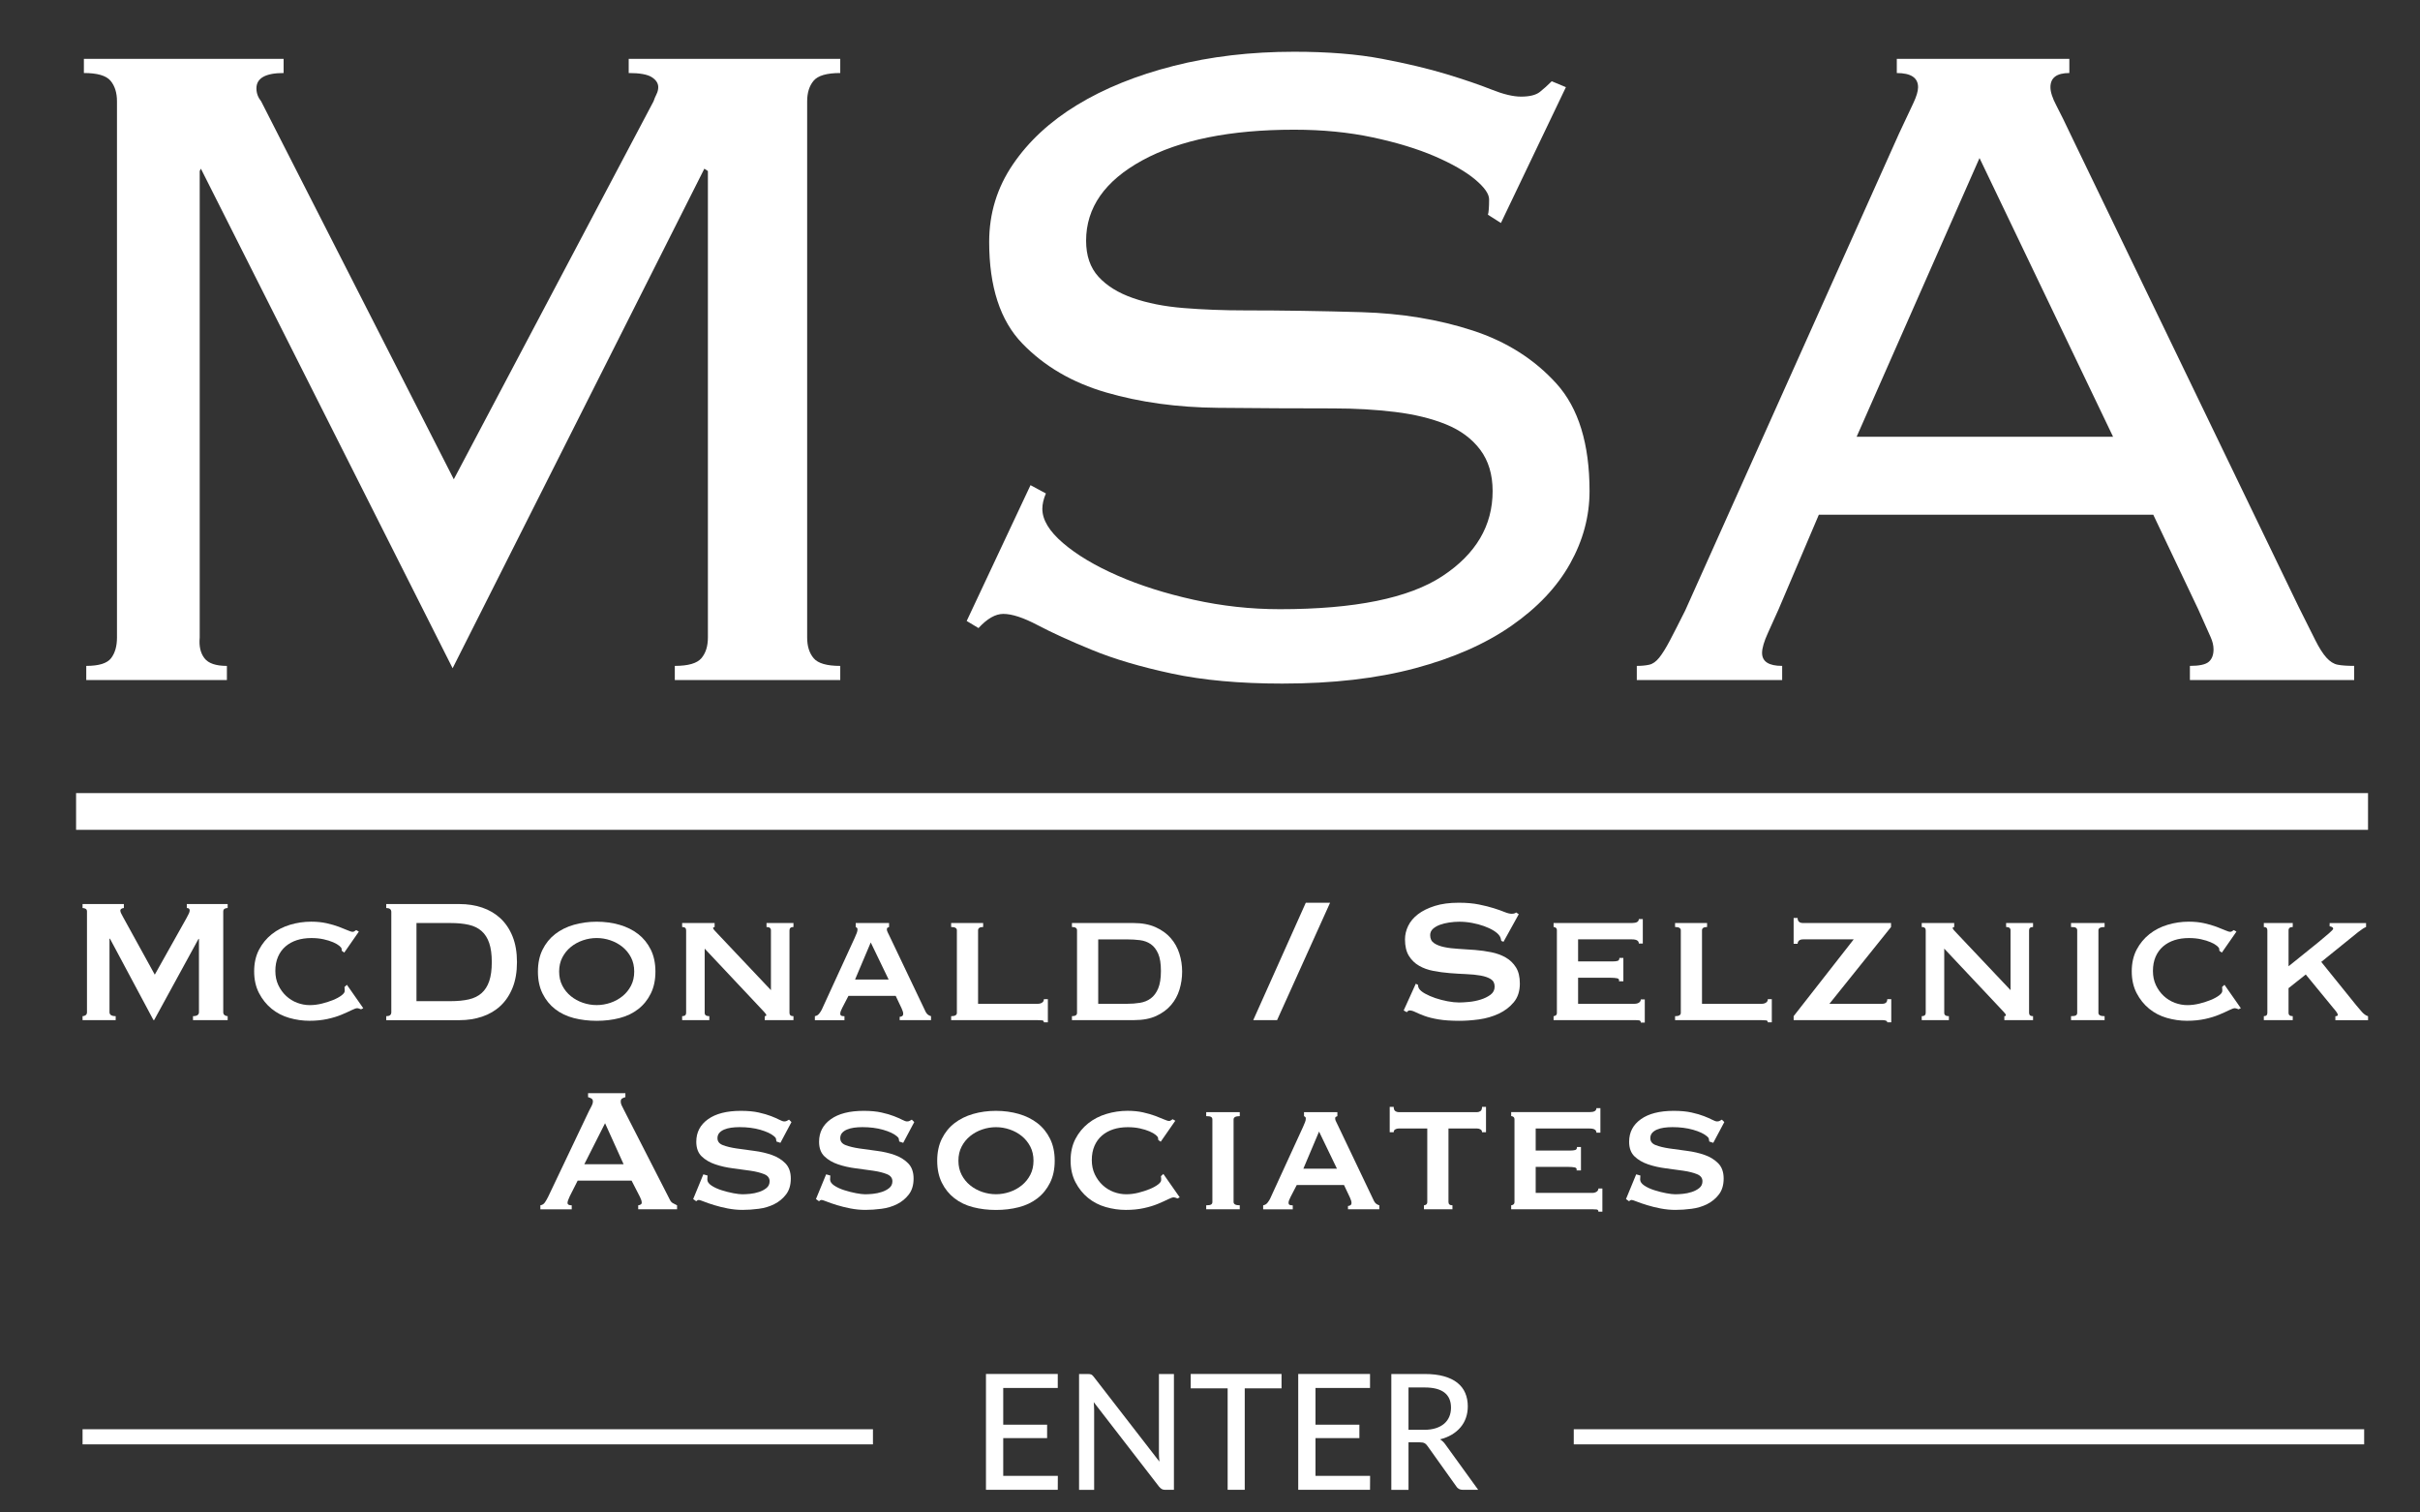 <?xml version="1.0" encoding="utf-8"?>
<!-- Generator: Adobe Illustrator 16.0.0, SVG Export Plug-In . SVG Version: 6.00 Build 0)  -->
<!DOCTYPE svg PUBLIC "-//W3C//DTD SVG 1.1//EN" "http://www.w3.org/Graphics/SVG/1.1/DTD/svg11.dtd">
<svg version="1.1" xmlns="http://www.w3.org/2000/svg" xmlns:xlink="http://www.w3.org/1999/xlink" x="0px" y="0px" width="240px"
	 height="150px" viewBox="0 0.25 240 150" enable-background="new 0 0.25 240 150" xml:space="preserve">
<rect x="0" y="0.25" width="240" height="150" fill="#333333" stroke="none"/>
<g id="Layer_2" display="none">
	<rect x="-6.5" display="inline" stroke="#000000" stroke-miterlimit="10" width="266" height="218.5"/>
</g>
<g id="Layer_1">
	<g id="Layer_1_1_">
		<g>
			<g enable-background="new    ">
				<path fill="#FFFFFF" d="M8.188,101.027c0.117,0,0.219-0.032,0.307-0.098c0.088-0.066,0.131-0.164,0.131-0.297v-9.98
					c0-0.131-0.043-0.223-0.131-0.272c-0.087-0.051-0.19-0.077-0.307-0.077v-0.394h4.096v0.394c-0.073,0-0.15,0.022-0.23,0.066
					c-0.081,0.043-0.121,0.109-0.121,0.195c0,0.074,0.029,0.168,0.088,0.285c0.058,0.116,0.124,0.24,0.197,0.373l3.132,5.689
					l3.154-5.625c0.102-0.189,0.179-0.34,0.23-0.449c0.051-0.109,0.077-0.208,0.077-0.295c0-0.16-0.095-0.241-0.285-0.241v-0.394
					h4.052v0.394c-0.117,0-0.219,0.026-0.307,0.077s-0.131,0.143-0.131,0.273v9.979c0,0.132,0.044,0.229,0.131,0.296
					c0.087,0.065,0.189,0.1,0.307,0.1v0.394H19.14v-0.394c0.394,0,0.591-0.133,0.591-0.396v-7.267h-0.044l-4.402,8.055H15.22
					l-4.315-8.076H10.86v7.288c0,0.263,0.204,0.396,0.613,0.396v0.394H8.188V101.027z"/>
				<path fill="#FFFFFF" d="M33.901,94.549c0-0.027-0.004-0.058-0.011-0.087c-0.007-0.028-0.011-0.065-0.011-0.108
					c0-0.073-0.073-0.172-0.219-0.297c-0.146-0.123-0.354-0.244-0.624-0.361c-0.271-0.115-0.588-0.215-0.953-0.295
					c-0.365-0.08-0.767-0.12-1.205-0.12c-0.526,0-1.004,0.069-1.435,0.208c-0.431,0.14-0.807,0.347-1.128,0.623
					c-0.321,0.277-0.569,0.621-0.745,1.029c-0.175,0.408-0.263,0.875-0.263,1.4s0.099,0.996,0.296,1.412
					c0.197,0.415,0.456,0.773,0.777,1.072c0.321,0.299,0.687,0.524,1.095,0.679c0.409,0.151,0.825,0.229,1.249,0.229
					c0.394,0,0.795-0.052,1.205-0.153c0.409-0.103,0.781-0.224,1.117-0.361s0.61-0.288,0.822-0.448
					c0.211-0.16,0.317-0.307,0.317-0.438v-0.176c0-0.088-0.007-0.16-0.022-0.219l0.241-0.22l1.621,2.32l-0.219,0.108
					c-0.175-0.072-0.299-0.108-0.372-0.108c-0.117,0-0.307,0.065-0.57,0.196c-0.263,0.131-0.595,0.28-0.996,0.448
					c-0.402,0.168-0.869,0.312-1.402,0.427c-0.533,0.116-1.128,0.176-1.785,0.176c-0.672,0-1.336-0.096-1.993-0.284
					s-1.241-0.492-1.752-0.908c-0.511-0.416-0.927-0.935-1.249-1.555c-0.321-0.619-0.482-1.339-0.482-2.155s0.161-1.532,0.482-2.146
					c0.321-0.611,0.745-1.127,1.271-1.543c0.525-0.416,1.128-0.726,1.807-0.93c0.679-0.204,1.376-0.307,2.092-0.307
					c0.555,0,1.062,0.051,1.522,0.152c0.46,0.103,0.865,0.22,1.216,0.351c0.351,0.132,0.642,0.249,0.876,0.351
					c0.233,0.104,0.401,0.153,0.504,0.153c0.073,0,0.135-0.022,0.186-0.065c0.051-0.043,0.106-0.08,0.164-0.108l0.263,0.151
					l-1.446,2.08L33.901,94.549z"/>
				<path fill="#FFFFFF" d="M45.574,89.909c0.803,0,1.551,0.116,2.245,0.35c0.693,0.234,1.295,0.589,1.807,1.062
					c0.511,0.476,0.913,1.074,1.205,1.796c0.292,0.723,0.438,1.573,0.438,2.55c0,0.979-0.146,1.828-0.438,2.551
					s-0.693,1.32-1.205,1.794c-0.511,0.476-1.113,0.829-1.807,1.062c-0.694,0.233-1.442,0.351-2.245,0.351h-7.271v-0.395
					c0.336,0,0.504-0.131,0.504-0.395v-9.937c0-0.263-0.168-0.396-0.504-0.396v-0.394H45.574z M44.698,99.539
					c0.686,0,1.285-0.059,1.796-0.175c0.511-0.116,0.934-0.324,1.271-0.624c0.335-0.299,0.587-0.696,0.755-1.192
					s0.252-1.123,0.252-1.883c0-0.758-0.084-1.386-0.252-1.882s-0.42-0.895-0.755-1.193c-0.336-0.299-0.76-0.507-1.271-0.623
					c-0.511-0.117-1.11-0.176-1.796-0.176h-3.395v7.748H44.698z"/>
				<path fill="#FFFFFF" d="M59.175,91.66c0.803,0,1.559,0.104,2.267,0.307c0.708,0.204,1.325,0.512,1.851,0.919
					c0.525,0.408,0.941,0.923,1.248,1.544c0.307,0.619,0.46,1.346,0.46,2.178s-0.153,1.558-0.46,2.178
					c-0.307,0.621-0.723,1.135-1.248,1.543c-0.526,0.408-1.143,0.704-1.851,0.887c-0.708,0.184-1.464,0.273-2.267,0.273
					c-0.803,0-1.559-0.092-2.267-0.273s-1.325-0.479-1.851-0.887c-0.525-0.408-0.942-0.922-1.249-1.543
					c-0.307-0.62-0.46-1.346-0.46-2.178s0.153-1.559,0.46-2.178c0.307-0.621,0.723-1.136,1.249-1.544
					c0.526-0.407,1.143-0.715,1.851-0.919C57.616,91.764,58.372,91.66,59.175,91.66z M59.175,93.279
					c-0.468,0-0.924,0.076-1.369,0.229c-0.445,0.153-0.843,0.372-1.193,0.656c-0.351,0.285-0.632,0.632-0.843,1.04
					c-0.212,0.408-0.318,0.875-0.318,1.4c0,0.524,0.106,0.992,0.318,1.4c0.211,0.408,0.493,0.755,0.843,1.039
					c0.35,0.285,0.748,0.504,1.193,0.657c0.445,0.151,0.901,0.229,1.369,0.229c0.467,0,0.923-0.078,1.369-0.229
					c0.445-0.153,0.843-0.372,1.194-0.657c0.351-0.284,0.631-0.631,0.843-1.039c0.211-0.408,0.317-0.876,0.317-1.4
					c0-0.525-0.106-0.992-0.317-1.4c-0.212-0.408-0.493-0.755-0.843-1.04c-0.351-0.284-0.749-0.503-1.194-0.656
					S59.642,93.279,59.175,93.279z"/>
				<path fill="#FFFFFF" d="M67.651,101.027c0.263,0,0.395-0.108,0.395-0.328v-8.186c0-0.22-0.131-0.328-0.395-0.328V91.79h3.22
					v0.396c-0.103,0.015-0.153,0.051-0.153,0.108c0,0.073,0.161,0.271,0.482,0.591l5.256,5.561v-5.932
					c0-0.22-0.146-0.328-0.438-0.328V91.79h2.672v0.396c-0.263,0-0.394,0.108-0.394,0.328v8.186c0,0.22,0.131,0.328,0.394,0.328
					v0.395h-2.847v-0.395c0.102,0,0.153-0.036,0.153-0.108c0-0.06-0.069-0.161-0.208-0.308c-0.139-0.146-0.296-0.312-0.471-0.504
					l-5.432-5.777v6.369c0,0.22,0.153,0.328,0.46,0.328v0.395h-2.694V101.027z"/>
				<path fill="#FFFFFF" d="M80.814,101.027c0.175-0.028,0.317-0.112,0.427-0.252c0.109-0.139,0.193-0.267,0.251-0.383l3.264-7.113
					c0.087-0.204,0.157-0.368,0.208-0.492c0.051-0.124,0.077-0.244,0.077-0.361c0-0.087-0.019-0.142-0.055-0.164
					c-0.037-0.021-0.077-0.047-0.121-0.076v-0.395h3.307v0.395c-0.044,0.029-0.091,0.051-0.142,0.065
					c-0.052,0.015-0.077,0.073-0.077,0.175c0,0.088,0.033,0.194,0.098,0.317c0.066,0.124,0.135,0.267,0.208,0.427l3.548,7.441
					c0.073,0.132,0.153,0.228,0.241,0.285c0.088,0.059,0.183,0.103,0.285,0.131v0.395h-3.11v-0.328c0.073,0,0.149-0.021,0.23-0.064
					c0.08-0.045,0.121-0.124,0.121-0.241c0-0.088-0.015-0.168-0.044-0.241c-0.029-0.072-0.065-0.167-0.109-0.283l-0.591-1.248
					h-4.687l-0.613,1.183c-0.059,0.116-0.106,0.223-0.143,0.317c-0.037,0.094-0.055,0.178-0.055,0.252
					c0,0.115,0.036,0.188,0.109,0.219c0.073,0.029,0.175,0.044,0.307,0.044v0.394h-2.935L80.814,101.027L80.814,101.027z
					 M88.129,97.395l-1.774-3.677L84.8,97.395H88.129z"/>
				<path fill="#FFFFFF" d="M97.503,91.791v0.395c-0.336,0-0.504,0.109-0.504,0.328v7.288h5.914c0.175,0,0.321-0.04,0.438-0.12
					c0.117-0.08,0.175-0.192,0.175-0.339h0.395v2.298h-0.395c0-0.117-0.059-0.183-0.175-0.197c-0.116-0.014-0.263-0.021-0.438-0.021
					h-8.585v-0.394c0.379,0,0.569-0.109,0.569-0.329v-8.187c0-0.219-0.19-0.328-0.569-0.328v-0.395H97.503z"/>
				<path fill="#FFFFFF" d="M106.308,101.027c0.336,0,0.504-0.108,0.504-0.328v-8.186c0-0.22-0.168-0.328-0.504-0.328V91.79h6.089
					c0.861,0,1.599,0.14,2.212,0.416c0.613,0.276,1.113,0.639,1.5,1.084c0.387,0.444,0.671,0.955,0.854,1.532
					c0.183,0.576,0.274,1.171,0.274,1.783s-0.087,1.207-0.263,1.783c-0.176,0.576-0.453,1.088-0.833,1.532
					c-0.38,0.445-0.869,0.806-1.467,1.083c-0.599,0.277-1.329,0.416-2.19,0.416h-6.176V101.027L106.308,101.027z M111.761,99.802
					c0.453,0,0.883-0.032,1.292-0.098c0.408-0.065,0.767-0.212,1.073-0.438c0.307-0.226,0.551-0.554,0.733-0.983
					c0.182-0.431,0.274-1.011,0.274-1.74s-0.091-1.303-0.274-1.718c-0.183-0.416-0.427-0.729-0.733-0.941s-0.665-0.343-1.073-0.395
					c-0.409-0.051-0.84-0.076-1.292-0.076h-2.847v6.391L111.761,99.802L111.761,99.802z"/>
				<path fill="#FFFFFF" d="M129.501,89.777h2.409l-5.258,11.645h-2.364L129.501,89.777z"/>
				<path fill="#FFFFFF" d="M140.409,97.811l0.219,0.109c0,0.131,0.029,0.248,0.088,0.352c0.103,0.174,0.304,0.347,0.603,0.514
					c0.299,0.168,0.643,0.316,1.029,0.449c0.387,0.131,0.793,0.236,1.215,0.316c0.424,0.08,0.804,0.12,1.14,0.12
					c0.249,0,0.569-0.019,0.964-0.055s0.781-0.113,1.161-0.229c0.38-0.117,0.708-0.277,0.985-0.48
					c0.277-0.205,0.416-0.475,0.416-0.812c0-0.335-0.127-0.583-0.383-0.743c-0.255-0.16-0.591-0.276-1.007-0.351
					s-0.892-0.121-1.424-0.144c-0.533-0.021-1.077-0.055-1.631-0.099c-0.556-0.044-1.099-0.116-1.632-0.219
					s-1.008-0.272-1.424-0.515c-0.416-0.24-0.752-0.568-1.008-0.984s-0.383-0.96-0.383-1.631c0-0.452,0.105-0.896,0.316-1.335
					c0.213-0.438,0.537-0.824,0.976-1.16s0.993-0.608,1.665-0.821c0.672-0.211,1.46-0.316,2.366-0.316
					c0.772,0,1.444,0.059,2.015,0.176c0.57,0.115,1.062,0.24,1.479,0.372c0.416,0.131,0.768,0.255,1.052,0.372
					c0.285,0.115,0.522,0.175,0.712,0.175c0.204,0,0.352-0.044,0.438-0.131l0.264,0.175l-1.512,2.734l-0.219-0.086
					c-0.029-0.205-0.088-0.373-0.175-0.504c-0.116-0.176-0.312-0.347-0.581-0.515s-0.588-0.317-0.953-0.448
					c-0.365-0.132-0.759-0.238-1.183-0.317c-0.424-0.08-0.847-0.12-1.271-0.12c-0.322,0-0.653,0.025-0.998,0.076
					c-0.342,0.052-0.652,0.128-0.931,0.229c-0.276,0.103-0.507,0.237-0.69,0.404c-0.183,0.168-0.273,0.376-0.273,0.624
					c0,0.352,0.128,0.613,0.383,0.788c0.256,0.175,0.592,0.307,1.008,0.394c0.416,0.088,0.891,0.146,1.424,0.176
					c0.533,0.03,1.076,0.065,1.631,0.109c0.556,0.044,1.1,0.12,1.633,0.229c0.533,0.109,1.007,0.285,1.423,0.525
					c0.417,0.241,0.752,0.565,1.008,0.975c0.255,0.408,0.384,0.94,0.384,1.598c0,0.76-0.201,1.379-0.604,1.861
					c-0.402,0.48-0.902,0.859-1.5,1.138c-0.6,0.276-1.245,0.464-1.938,0.56c-0.694,0.094-1.34,0.141-1.938,0.141
					c-0.832,0-1.53-0.047-2.091-0.141c-0.562-0.096-1.03-0.213-1.402-0.352c-0.373-0.139-0.668-0.264-0.887-0.372
					s-0.409-0.164-0.569-0.164c-0.103,0-0.196,0.06-0.284,0.175l-0.308-0.175L140.409,97.811z"/>
				<path fill="#FFFFFF" d="M162.529,93.827c0-0.277-0.228-0.416-0.68-0.416h-5.344V95.6h3.373c0.248,0,0.43-0.018,0.547-0.055
					c0.117-0.036,0.176-0.135,0.176-0.295h0.394v2.318h-0.438c0.045-0.159-0.015-0.258-0.175-0.295
					c-0.159-0.035-0.387-0.055-0.679-0.055h-3.198v2.582h5.606c0.176,0,0.322-0.04,0.438-0.119c0.117-0.08,0.175-0.187,0.175-0.317
					h0.395v2.299h-0.395c0-0.132-0.059-0.205-0.175-0.22c-0.116-0.016-0.263-0.021-0.438-0.021h-8.037v-0.395
					c0.072,0,0.146-0.024,0.219-0.076c0.073-0.051,0.109-0.135,0.109-0.252v-8.186c0-0.117-0.037-0.201-0.109-0.253
					c-0.072-0.051-0.146-0.075-0.219-0.075V91.79h7.775c0.451,0,0.678-0.131,0.678-0.394h0.396v2.43L162.529,93.827L162.529,93.827z
					"/>
				<path fill="#FFFFFF" d="M169.297,91.791v0.395c-0.336,0-0.504,0.109-0.504,0.328v7.288h5.914c0.175,0,0.32-0.04,0.438-0.12
					s0.176-0.192,0.176-0.339h0.395v2.298h-0.395c0-0.117-0.059-0.183-0.176-0.197c-0.115-0.014-0.263-0.021-0.438-0.021h-8.585
					v-0.394c0.379,0,0.569-0.109,0.569-0.329v-8.187c0-0.219-0.19-0.328-0.569-0.328v-0.395H169.297z"/>
				<path fill="#FFFFFF" d="M183.839,93.411h-5.015c-0.19,0-0.329,0.044-0.417,0.131c-0.087,0.088-0.132,0.19-0.132,0.308h-0.394
					v-2.562h0.394c0,0.336,0.184,0.503,0.549,0.503h8.717v0.395l-6.111,7.616h5.235c0.335,0,0.503-0.151,0.503-0.459h0.395v2.298
					h-0.395c0-0.146-0.168-0.219-0.503-0.219h-8.783v-0.395L183.839,93.411z"/>
				<path fill="#FFFFFF" d="M190.585,101.027c0.263,0,0.396-0.108,0.396-0.328v-8.186c0-0.22-0.131-0.328-0.396-0.328V91.79h3.22
					v0.396c-0.103,0.015-0.152,0.051-0.152,0.108c0,0.073,0.16,0.271,0.481,0.591l5.257,5.561v-5.932
					c0-0.22-0.146-0.328-0.438-0.328V91.79h2.672v0.396c-0.263,0-0.394,0.108-0.394,0.328v8.186c0,0.22,0.131,0.328,0.394,0.328
					v0.395h-2.847v-0.395c0.102,0,0.152-0.036,0.152-0.108c0-0.06-0.068-0.161-0.207-0.308c-0.14-0.146-0.297-0.312-0.472-0.504
					l-5.433-5.777v6.369c0,0.22,0.154,0.328,0.461,0.328v0.395h-2.694V101.027z"/>
				<path fill="#FFFFFF" d="M205.391,101.027c0.233,0,0.395-0.024,0.482-0.076c0.087-0.051,0.131-0.135,0.131-0.252v-8.186
					c0-0.117-0.044-0.201-0.131-0.253c-0.088-0.051-0.249-0.075-0.482-0.075V91.79h3.33v0.396c-0.41,0-0.613,0.108-0.613,0.328
					v8.186c0,0.22,0.203,0.328,0.613,0.328v0.395h-3.33V101.027z"/>
				<path fill="#FFFFFF" d="M220.109,94.549c0-0.027-0.004-0.058-0.012-0.087c-0.007-0.028-0.011-0.065-0.011-0.108
					c0-0.073-0.073-0.172-0.219-0.297c-0.146-0.123-0.354-0.244-0.624-0.361c-0.271-0.115-0.588-0.215-0.953-0.295
					s-0.768-0.12-1.205-0.12c-0.525,0-1.004,0.069-1.436,0.208c-0.43,0.14-0.807,0.347-1.127,0.623
					c-0.321,0.277-0.569,0.621-0.746,1.029c-0.174,0.408-0.262,0.875-0.262,1.4s0.098,0.996,0.295,1.412
					c0.197,0.415,0.457,0.773,0.777,1.072c0.321,0.299,0.688,0.524,1.096,0.679c0.408,0.151,0.824,0.229,1.248,0.229
					c0.395,0,0.795-0.052,1.205-0.153c0.409-0.103,0.781-0.224,1.117-0.361s0.609-0.288,0.822-0.448
					c0.211-0.16,0.316-0.307,0.316-0.438v-0.176c0-0.088-0.006-0.16-0.021-0.219l0.24-0.22l1.621,2.32l-0.219,0.108
					c-0.175-0.072-0.299-0.108-0.371-0.108c-0.117,0-0.308,0.065-0.57,0.196c-0.264,0.131-0.596,0.28-0.996,0.448
					c-0.402,0.168-0.869,0.312-1.402,0.427c-0.533,0.116-1.128,0.176-1.785,0.176c-0.672,0-1.336-0.096-1.992-0.284
					c-0.657-0.188-1.242-0.492-1.752-0.908c-0.512-0.416-0.928-0.935-1.25-1.555c-0.32-0.619-0.481-1.339-0.481-2.155
					s0.161-1.532,0.481-2.146c0.321-0.611,0.746-1.127,1.271-1.543s1.128-0.726,1.807-0.93c0.68-0.204,1.377-0.307,2.092-0.307
					c0.556,0,1.062,0.051,1.522,0.152c0.46,0.103,0.865,0.22,1.216,0.351c0.352,0.132,0.643,0.249,0.877,0.351
					c0.232,0.104,0.4,0.153,0.504,0.153c0.072,0,0.135-0.022,0.186-0.065s0.105-0.08,0.164-0.108l0.263,0.151l-1.446,2.08
					L220.109,94.549z"/>
				<path fill="#FFFFFF" d="M226.964,100.699c0,0.22,0.14,0.328,0.416,0.328v0.395h-2.868v-0.395c0.232,0,0.35-0.108,0.35-0.328
					v-8.186c0-0.22-0.116-0.328-0.35-0.328V91.79h2.868v0.396c-0.276,0-0.416,0.108-0.416,0.328v3.566
					c0.496-0.408,1.007-0.82,1.533-1.236c0.524-0.416,1-0.799,1.423-1.148c0.423-0.351,0.773-0.646,1.053-0.887
					c0.276-0.24,0.416-0.391,0.416-0.449c0-0.071-0.041-0.131-0.121-0.174c-0.082-0.045-0.158-0.065-0.23-0.065v-0.329h3.613v0.395
					c-0.174,0.06-0.438,0.228-0.789,0.504l-3.656,2.955l3.46,4.289c0.175,0.219,0.365,0.441,0.569,0.668
					c0.203,0.227,0.408,0.368,0.613,0.428v0.394h-3.242v-0.394c0.16,0,0.24-0.045,0.24-0.133c0-0.058-0.033-0.139-0.099-0.239
					c-0.065-0.103-0.194-0.263-0.383-0.482l-2.694-3.282l-1.708,1.356v2.45H226.964z"/>
			</g>
			<g enable-background="new    ">
				<path fill="#FFFFFF" d="M53.589,119.786c0.189-0.029,0.339-0.124,0.449-0.285c0.11-0.16,0.215-0.343,0.318-0.547l4.052-8.515
					c0.102-0.189,0.193-0.364,0.274-0.525c0.08-0.16,0.12-0.299,0.12-0.415c0-0.146-0.051-0.248-0.153-0.308
					c-0.102-0.059-0.211-0.103-0.328-0.131v-0.395h3.701v0.395c-0.102,0.028-0.205,0.068-0.307,0.121
					c-0.102,0.051-0.153,0.155-0.153,0.316c0,0.116,0.025,0.232,0.077,0.35c0.051,0.117,0.128,0.271,0.23,0.461l4.556,8.907
					c0.073,0.16,0.171,0.277,0.296,0.351c0.124,0.072,0.266,0.146,0.427,0.22v0.394h-3.854v-0.394c0.058,0,0.131-0.022,0.219-0.066
					c0.088-0.043,0.131-0.108,0.131-0.196c0-0.146-0.058-0.336-0.175-0.568l-0.833-1.62h-5.344l-0.788,1.556
					c-0.146,0.305-0.219,0.524-0.219,0.655c0,0.161,0.139,0.241,0.416,0.241v0.395h-3.11v-0.396H53.589z M61.846,115.715l-1.84-4.07
					l-2.059,4.07H61.846z"/>
				<path fill="#FFFFFF" d="M70.169,116.831c0,0.06-0.004,0.12-0.011,0.187c-0.007,0.065-0.011,0.135-0.011,0.207
					c0,0.219,0.139,0.42,0.416,0.604c0.277,0.183,0.61,0.336,0.997,0.459c0.387,0.124,0.774,0.223,1.161,0.296
					c0.387,0.073,0.689,0.108,0.909,0.108c0.204,0,0.456-0.015,0.756-0.043c0.299-0.029,0.595-0.092,0.887-0.187
					s0.54-0.228,0.745-0.396c0.205-0.166,0.307-0.39,0.307-0.666c0-0.321-0.179-0.556-0.537-0.701
					c-0.358-0.146-0.807-0.26-1.347-0.34c-0.541-0.079-1.125-0.159-1.752-0.24c-0.628-0.08-1.212-0.211-1.752-0.395
					c-0.541-0.183-0.989-0.444-1.347-0.787c-0.358-0.344-0.537-0.828-0.537-1.455c0-0.935,0.387-1.678,1.161-2.232
					c0.773-0.555,1.861-0.832,3.263-0.832c0.686,0,1.274,0.055,1.763,0.164c0.489,0.109,0.901,0.229,1.237,0.361
					c0.336,0.131,0.609,0.252,0.821,0.361c0.211,0.108,0.369,0.163,0.471,0.163c0.117,0,0.204-0.019,0.263-0.055
					c0.058-0.036,0.131-0.077,0.219-0.121l0.241,0.241l-1.095,2.058l-0.394-0.132c-0.015-0.087-0.03-0.175-0.044-0.264
					c-0.015-0.086-0.081-0.174-0.197-0.262c-0.292-0.248-0.745-0.459-1.358-0.636c-0.613-0.175-1.3-0.263-2.059-0.263
					c-0.292,0-0.569,0.02-0.833,0.055c-0.263,0.037-0.497,0.1-0.701,0.188c-0.205,0.088-0.365,0.201-0.482,0.339
					c-0.117,0.14-0.175,0.311-0.175,0.515c0,0.321,0.179,0.551,0.537,0.689c0.358,0.138,0.807,0.248,1.347,0.328
					s1.124,0.16,1.752,0.24s1.212,0.215,1.752,0.404s0.989,0.468,1.347,0.832c0.358,0.365,0.537,0.868,0.537,1.511
					c0,0.642-0.157,1.167-0.471,1.575c-0.314,0.409-0.705,0.73-1.172,0.964c-0.467,0.234-0.982,0.388-1.544,0.459
					c-0.562,0.073-1.092,0.109-1.588,0.109c-0.497,0-0.989-0.048-1.479-0.142c-0.49-0.096-0.935-0.205-1.336-0.33
					c-0.402-0.123-0.741-0.239-1.019-0.35c-0.278-0.109-0.445-0.164-0.503-0.164c-0.103,0-0.19,0.043-0.263,0.131l-0.307-0.219
					l1.008-2.451L70.169,116.831z"/>
				<path fill="#FFFFFF" d="M82.346,116.831c0,0.06-0.004,0.12-0.011,0.187c-0.007,0.065-0.011,0.135-0.011,0.207
					c0,0.219,0.139,0.42,0.416,0.604c0.277,0.183,0.61,0.336,0.997,0.459c0.387,0.124,0.774,0.223,1.161,0.296
					c0.387,0.073,0.689,0.108,0.909,0.108c0.204,0,0.456-0.015,0.756-0.043c0.299-0.029,0.595-0.092,0.887-0.187
					s0.54-0.228,0.745-0.396c0.205-0.166,0.307-0.39,0.307-0.666c0-0.321-0.179-0.556-0.537-0.701
					c-0.358-0.146-0.807-0.26-1.347-0.34c-0.541-0.079-1.125-0.159-1.752-0.24c-0.628-0.08-1.212-0.211-1.752-0.395
					c-0.541-0.183-0.989-0.444-1.347-0.787c-0.358-0.344-0.537-0.828-0.537-1.455c0-0.935,0.387-1.678,1.161-2.232
					c0.773-0.555,1.861-0.832,3.263-0.832c0.686,0,1.274,0.055,1.763,0.164s0.901,0.229,1.237,0.361
					c0.336,0.131,0.609,0.252,0.821,0.361c0.211,0.108,0.369,0.163,0.471,0.163c0.117,0,0.204-0.019,0.263-0.055
					c0.058-0.036,0.131-0.077,0.219-0.121l0.241,0.241l-1.095,2.058l-0.394-0.132c-0.015-0.087-0.03-0.175-0.044-0.264
					c-0.015-0.086-0.081-0.174-0.197-0.262c-0.292-0.248-0.745-0.459-1.358-0.636c-0.613-0.175-1.3-0.263-2.059-0.263
					c-0.292,0-0.569,0.02-0.833,0.055c-0.263,0.037-0.497,0.1-0.701,0.188c-0.205,0.088-0.365,0.201-0.482,0.339
					c-0.117,0.14-0.175,0.311-0.175,0.515c0,0.321,0.179,0.551,0.537,0.689c0.358,0.138,0.807,0.248,1.347,0.328
					s1.124,0.16,1.752,0.24c0.628,0.08,1.212,0.215,1.752,0.404c0.54,0.189,0.989,0.468,1.347,0.832
					c0.358,0.365,0.537,0.868,0.537,1.511c0,0.642-0.157,1.167-0.471,1.575c-0.314,0.409-0.705,0.73-1.172,0.964
					c-0.467,0.234-0.982,0.388-1.544,0.459c-0.562,0.073-1.092,0.109-1.588,0.109c-0.497,0-0.989-0.048-1.479-0.142
					c-0.49-0.096-0.935-0.205-1.336-0.33c-0.402-0.123-0.741-0.239-1.019-0.35c-0.278-0.109-0.445-0.164-0.503-0.164
					c-0.103,0-0.19,0.043-0.263,0.131l-0.307-0.219l1.008-2.451L82.346,116.831z"/>
				<path fill="#FFFFFF" d="M98.773,110.418c0.803,0,1.559,0.104,2.267,0.307c0.708,0.205,1.325,0.512,1.851,0.92
					c0.525,0.407,0.941,0.922,1.248,1.543c0.307,0.619,0.46,1.346,0.46,2.178s-0.153,1.558-0.46,2.178
					c-0.307,0.621-0.723,1.135-1.248,1.543c-0.526,0.409-1.143,0.704-1.851,0.887c-0.708,0.184-1.464,0.273-2.267,0.273
					c-0.803,0-1.559-0.091-2.267-0.273c-0.708-0.182-1.325-0.478-1.851-0.887c-0.525-0.408-0.942-0.922-1.249-1.543
					c-0.307-0.62-0.46-1.346-0.46-2.178s0.153-1.559,0.46-2.178c0.307-0.621,0.723-1.136,1.249-1.543
					c0.526-0.408,1.143-0.715,1.851-0.92C97.214,110.521,97.97,110.418,98.773,110.418z M98.773,112.037
					c-0.468,0-0.924,0.077-1.369,0.23c-0.445,0.152-0.843,0.371-1.193,0.655c-0.351,0.285-0.632,0.632-0.843,1.04
					c-0.212,0.408-0.318,0.875-0.318,1.4s0.106,0.992,0.318,1.4c0.211,0.408,0.493,0.756,0.843,1.039
					c0.35,0.285,0.748,0.504,1.193,0.657c0.445,0.151,0.901,0.229,1.369,0.229c0.467,0,0.923-0.078,1.369-0.229
					c0.445-0.153,0.843-0.372,1.194-0.657c0.351-0.283,0.631-0.631,0.843-1.039c0.211-0.408,0.317-0.875,0.317-1.4
					s-0.106-0.992-0.317-1.4c-0.212-0.408-0.493-0.755-0.843-1.04c-0.351-0.284-0.749-0.503-1.194-0.655
					C99.697,112.114,99.24,112.037,98.773,112.037z"/>
				<path fill="#FFFFFF" d="M114.871,113.307c0-0.027-0.004-0.058-0.011-0.087c-0.007-0.028-0.011-0.065-0.011-0.108
					c0-0.073-0.073-0.172-0.219-0.297c-0.146-0.123-0.354-0.244-0.624-0.36c-0.271-0.116-0.588-0.215-0.953-0.295
					c-0.365-0.08-0.767-0.121-1.205-0.121c-0.526,0-1.004,0.069-1.435,0.208c-0.431,0.14-0.807,0.347-1.128,0.624
					c-0.321,0.276-0.569,0.62-0.745,1.028c-0.175,0.408-0.263,0.875-0.263,1.4s0.099,0.996,0.296,1.412
					c0.197,0.415,0.456,0.773,0.777,1.072c0.321,0.299,0.687,0.525,1.095,0.679c0.409,0.152,0.825,0.229,1.249,0.229
					c0.394,0,0.795-0.051,1.205-0.153c0.409-0.103,0.781-0.224,1.117-0.361s0.61-0.288,0.822-0.448
					c0.211-0.16,0.317-0.307,0.317-0.438v-0.176c0-0.088-0.007-0.16-0.022-0.219l0.241-0.22l1.621,2.32l-0.219,0.108
					c-0.175-0.072-0.299-0.108-0.372-0.108c-0.117,0-0.307,0.065-0.57,0.196c-0.263,0.132-0.595,0.281-0.996,0.449
					c-0.402,0.168-0.869,0.311-1.402,0.426c-0.533,0.117-1.128,0.176-1.785,0.176c-0.672,0-1.336-0.096-1.993-0.284
					c-0.657-0.188-1.241-0.492-1.752-0.908c-0.511-0.416-0.927-0.934-1.249-1.555c-0.321-0.619-0.482-1.338-0.482-2.155
					c0-0.816,0.161-1.531,0.482-2.146c0.321-0.611,0.745-1.127,1.271-1.543c0.525-0.416,1.128-0.726,1.807-0.93
					c0.679-0.203,1.376-0.307,2.092-0.307c0.555,0,1.062,0.051,1.522,0.152c0.46,0.103,0.865,0.22,1.216,0.351
					c0.351,0.132,0.642,0.249,0.876,0.351c0.233,0.104,0.401,0.153,0.504,0.153c0.073,0,0.135-0.022,0.186-0.065
					c0.051-0.043,0.106-0.08,0.164-0.108l0.263,0.151l-1.446,2.08L114.871,113.307z"/>
				<path fill="#FFFFFF" d="M119.623,119.786c0.233,0,0.394-0.025,0.482-0.077c0.087-0.051,0.131-0.135,0.131-0.252v-8.186
					c0-0.116-0.044-0.201-0.131-0.252c-0.088-0.052-0.249-0.076-0.482-0.076v-0.396h3.329v0.396c-0.409,0-0.613,0.108-0.613,0.328
					v8.186c0,0.22,0.204,0.329,0.613,0.329v0.394h-3.329V119.786z"/>
				<path fill="#FFFFFF" d="M125.273,119.786c0.176-0.029,0.317-0.113,0.428-0.252c0.109-0.14,0.193-0.267,0.251-0.384l3.264-7.113
					c0.087-0.204,0.157-0.368,0.208-0.492s0.077-0.244,0.077-0.361c0-0.086-0.019-0.142-0.056-0.164
					c-0.036-0.021-0.076-0.047-0.12-0.076v-0.395h3.307v0.395c-0.044,0.029-0.091,0.052-0.142,0.065
					c-0.053,0.015-0.077,0.073-0.077,0.175c0,0.088,0.032,0.194,0.099,0.317c0.065,0.124,0.135,0.267,0.207,0.427l3.549,7.442
					c0.072,0.131,0.152,0.228,0.24,0.284c0.088,0.059,0.184,0.103,0.285,0.132v0.394h-3.109v-0.328c0.072,0,0.148-0.021,0.229-0.064
					c0.08-0.044,0.121-0.124,0.121-0.241c0-0.088-0.015-0.168-0.044-0.241c-0.029-0.072-0.065-0.166-0.109-0.283l-0.591-1.248
					h-4.687l-0.613,1.183c-0.059,0.117-0.106,0.224-0.143,0.317c-0.037,0.094-0.056,0.179-0.056,0.252
					c0,0.115,0.036,0.188,0.108,0.219c0.074,0.029,0.176,0.044,0.308,0.044v0.394h-2.935V119.786L125.273,119.786z M132.589,116.152
					l-1.774-3.678l-1.555,3.678H132.589z"/>
				<path fill="#FFFFFF" d="M141.218,119.786c0.073,0,0.146-0.025,0.22-0.077c0.072-0.051,0.109-0.135,0.109-0.252v-7.288H138.7
					c-0.117,0-0.228,0.029-0.329,0.088c-0.104,0.058-0.153,0.152-0.153,0.284h-0.395v-2.518h0.395c0,0.205,0.052,0.344,0.153,0.416
					s0.211,0.108,0.329,0.108h7.797c0.116,0,0.226-0.036,0.329-0.108c0.102-0.072,0.152-0.211,0.152-0.416h0.395v2.518h-0.395
					c0-0.132-0.051-0.227-0.152-0.284c-0.104-0.059-0.213-0.088-0.329-0.088h-2.847v7.288c0,0.22,0.131,0.329,0.394,0.329v0.394
					h-2.825L141.218,119.786L141.218,119.786z"/>
				<path fill="#FFFFFF" d="M158.324,112.585c0-0.276-0.227-0.416-0.68-0.416h-5.344v2.188h3.373c0.248,0,0.43-0.019,0.547-0.056
					c0.117-0.036,0.176-0.135,0.176-0.295h0.394v2.319h-0.438c0.045-0.16-0.015-0.26-0.175-0.295
					c-0.159-0.036-0.387-0.055-0.679-0.055H152.3v2.582h5.607c0.175,0,0.321-0.041,0.438-0.121c0.116-0.08,0.174-0.186,0.174-0.316
					h0.395v2.299h-0.395c0-0.132-0.059-0.205-0.174-0.22c-0.117-0.015-0.264-0.021-0.438-0.021h-8.038v-0.395
					c0.072,0,0.146-0.025,0.219-0.077c0.073-0.051,0.109-0.135,0.109-0.252v-8.187c0-0.115-0.037-0.199-0.109-0.252
					c-0.072-0.051-0.146-0.076-0.219-0.076v-0.395h7.775c0.451,0,0.679-0.131,0.679-0.395h0.395v2.431h-0.394V112.585z"/>
				<path fill="#FFFFFF" d="M162.682,116.831c0,0.06-0.004,0.12-0.011,0.187c-0.007,0.065-0.011,0.135-0.011,0.207
					c0,0.219,0.139,0.42,0.416,0.604c0.277,0.183,0.609,0.336,0.997,0.459c0.387,0.124,0.774,0.223,1.161,0.296
					s0.688,0.108,0.908,0.108c0.205,0,0.457-0.015,0.756-0.043c0.299-0.029,0.596-0.092,0.888-0.187s0.54-0.228,0.745-0.396
					c0.205-0.166,0.307-0.39,0.307-0.666c0-0.321-0.179-0.556-0.537-0.701c-0.357-0.146-0.807-0.26-1.347-0.34
					c-0.541-0.079-1.125-0.159-1.752-0.24c-0.628-0.08-1.212-0.211-1.752-0.395c-0.541-0.183-0.989-0.444-1.347-0.787
					c-0.358-0.344-0.537-0.828-0.537-1.455c0-0.935,0.387-1.678,1.16-2.232s1.861-0.832,3.264-0.832
					c0.686,0,1.273,0.055,1.763,0.164s0.901,0.229,1.237,0.361c0.336,0.131,0.609,0.252,0.82,0.361
					c0.211,0.108,0.369,0.163,0.471,0.163c0.117,0,0.205-0.019,0.264-0.055s0.131-0.077,0.219-0.121l0.241,0.241l-1.095,2.058
					l-0.395-0.132c-0.015-0.087-0.029-0.175-0.043-0.264c-0.016-0.086-0.082-0.174-0.197-0.262
					c-0.293-0.248-0.746-0.459-1.358-0.636c-0.613-0.175-1.3-0.263-2.06-0.263c-0.291,0-0.568,0.02-0.832,0.055
					c-0.264,0.037-0.498,0.1-0.701,0.188c-0.205,0.088-0.365,0.201-0.482,0.339c-0.117,0.14-0.175,0.311-0.175,0.515
					c0,0.321,0.179,0.551,0.537,0.689c0.358,0.138,0.807,0.248,1.347,0.328s1.124,0.16,1.752,0.24
					c0.629,0.08,1.213,0.215,1.752,0.404c0.54,0.189,0.989,0.468,1.348,0.832c0.357,0.365,0.537,0.868,0.537,1.511
					c0,0.642-0.158,1.167-0.472,1.575c-0.313,0.409-0.704,0.73-1.172,0.964c-0.467,0.234-0.981,0.388-1.544,0.459
					c-0.562,0.073-1.092,0.109-1.588,0.109c-0.497,0-0.989-0.048-1.479-0.142c-0.49-0.096-0.936-0.205-1.336-0.33
					c-0.402-0.123-0.742-0.239-1.02-0.35c-0.278-0.109-0.445-0.164-0.503-0.164c-0.103,0-0.19,0.043-0.263,0.131l-0.308-0.219
					l1.009-2.451L162.682,116.831z"/>
			</g>
			<g enable-background="new    ">
				<path fill="#FFFFFF" d="M8.554,66.29c1.249,0,2.069-0.253,2.461-0.763c0.39-0.506,0.586-1.188,0.586-2.049V10.302
					c0-0.858-0.216-1.541-0.645-2.05c-0.431-0.507-1.31-0.761-2.637-0.761V6.086h19.808v1.405c-1.798,0-2.696,0.509-2.696,1.522
					c0,0.469,0.156,0.898,0.469,1.288l19.104,37.481l19.808-37.481c0.077-0.233,0.176-0.468,0.293-0.702s0.176-0.469,0.176-0.703
					c0-0.39-0.216-0.721-0.645-0.995c-0.43-0.273-1.192-0.41-2.285-0.41V6.086h20.98v1.405c-1.33,0-2.209,0.254-2.637,0.761
					c-0.431,0.509-0.645,1.191-0.645,2.05v53.177c0,0.86,0.214,1.542,0.645,2.05c0.428,0.509,1.308,0.762,2.637,0.762v1.404H66.923
					V66.29c1.328,0,2.207-0.253,2.637-0.763c0.429-0.506,0.645-1.188,0.645-2.049V17.213l-0.352-0.234L44.888,66.523L19.923,16.979
					l-0.117,0.234v46.266c-0.079,0.86,0.077,1.542,0.469,2.05c0.39,0.509,1.132,0.762,2.227,0.762v1.404H8.554V66.29z"/>
				<path fill="#FFFFFF" d="M103.725,49.188c-0.234,0.548-0.352,1.055-0.352,1.523c0,1.094,0.683,2.225,2.051,3.396
					c1.366,1.171,3.165,2.245,5.392,3.221c2.227,0.978,4.747,1.777,7.56,2.401c2.813,0.626,5.665,0.938,8.556,0.938
					c7.422,0,12.795-1.093,16.116-3.28c3.32-2.185,4.981-4.996,4.981-8.433c0-1.64-0.41-3.005-1.23-4.1
					c-0.82-1.093-1.953-1.933-3.398-2.519c-1.446-0.586-3.127-0.995-5.041-1.229c-1.916-0.234-3.967-0.352-6.152-0.352
					c-3.596,0-7.404-0.019-11.428-0.059c-4.025-0.038-7.717-0.546-11.076-1.522c-3.36-0.976-6.135-2.596-8.321-4.861
					C99.194,32.048,98.1,28.69,98.1,24.239c0-2.812,0.78-5.367,2.344-7.672c1.562-2.302,3.692-4.275,6.388-5.915
					c2.696-1.64,5.879-2.928,9.553-3.865c3.671-0.937,7.657-1.405,11.955-1.405c3.359,0,6.271,0.234,8.732,0.703
					c2.461,0.468,4.589,0.977,6.388,1.522c1.797,0.547,3.282,1.054,4.454,1.522c1.172,0.468,2.148,0.703,2.93,0.703
					c0.859,0,1.483-0.156,1.875-0.469c0.391-0.312,0.78-0.663,1.172-1.055l1.406,0.586l-6.445,13.47l-1.289-0.819
					c0.076-0.234,0.117-0.741,0.117-1.523c0-0.545-0.47-1.209-1.408-1.991c-0.938-0.779-2.267-1.54-3.984-2.283
					c-1.721-0.741-3.771-1.365-6.153-1.874c-2.384-0.508-4.981-0.762-7.794-0.762c-6.328,0-11.351,1.016-15.061,3.045
					c-3.712,2.032-5.567,4.686-5.567,7.965c0,1.484,0.41,2.676,1.23,3.573c0.82,0.898,1.952,1.601,3.399,2.107
					c1.445,0.509,3.125,0.841,5.04,0.996c1.914,0.157,3.965,0.234,6.153,0.234c3.672,0,7.501,0.059,11.485,0.176
					c3.985,0.117,7.658,0.723,11.018,1.815c3.359,1.095,6.133,2.852,8.322,5.271c2.187,2.422,3.281,5.974,3.281,10.659
					c0,2.5-0.645,4.9-1.934,7.203c-1.29,2.304-3.225,4.354-5.803,6.149c-2.578,1.796-5.764,3.202-9.553,4.216
					c-3.791,1.017-8.186,1.522-13.186,1.522c-4.219,0-7.873-0.333-10.959-0.996c-3.087-0.662-5.725-1.442-7.911-2.342
					c-2.188-0.897-3.985-1.717-5.392-2.46c-1.406-0.741-2.54-1.113-3.399-1.113c-0.782,0-1.603,0.469-2.461,1.406l-1.172-0.703
					l6.329-13.47L103.725,49.188z"/>
				<path fill="#FFFFFF" d="M176.393,60.668c-0.313,0.702-0.666,1.483-1.056,2.342c-0.392,0.86-0.586,1.523-0.586,1.991
					c0,0.86,0.663,1.289,1.993,1.289v1.405h-14.417V66.29c0.469,0,0.879-0.039,1.231-0.117c0.352-0.077,0.683-0.312,0.996-0.703
					c0.312-0.39,0.662-0.954,1.055-1.698c0.39-0.74,0.896-1.735,1.523-2.985l21.215-47.32c0.625-1.327,1.092-2.322,1.405-2.987
					c0.312-0.662,0.47-1.189,0.47-1.581c0-0.937-0.703-1.405-2.109-1.405V6.086h17.111v1.405c-1.25,0-1.875,0.469-1.875,1.405
					c0,0.469,0.194,1.074,0.586,1.815c0.391,0.743,0.897,1.777,1.523,3.104l22.504,46.617c0.703,1.405,1.249,2.5,1.641,3.279
					c0.391,0.781,0.763,1.367,1.114,1.757c0.353,0.392,0.722,0.626,1.113,0.703c0.39,0.078,0.938,0.117,1.642,0.117v1.405H217.18
					V66.29c0.938,0,1.562-0.136,1.875-0.41c0.312-0.272,0.469-0.683,0.469-1.229c0-0.391-0.099-0.799-0.293-1.229
					c-0.195-0.428-0.605-1.347-1.229-2.752l-4.454-9.371h-33.169L176.393,60.668z M209.562,43.567l-13.246-27.643l-12.188,27.643
					H209.562z"/>
			</g>
			<rect x="7.545" y="78.905" fill="#FFFFFF" width="227.301" height="3.643"/>
		</g>
	</g>
	<g>
		<path fill="#FFFFFF" d="M104.91,146.619l-0.008,1.384h-7.12v-11.488h7.12v1.385h-5.408v3.64h4.352v1.336h-4.352v3.744H104.91z"/>
		<path fill="#FFFFFF" d="M116.422,136.515v11.488h-0.864c-0.133,0-0.244-0.024-0.332-0.072s-0.177-0.125-0.268-0.231l-6.488-8.393
			c0.011,0.145,0.02,0.286,0.028,0.424c0.008,0.14,0.012,0.27,0.012,0.393v7.88h-1.496v-11.488h0.88
			c0.149,0,0.261,0.018,0.336,0.053c0.075,0.034,0.157,0.113,0.248,0.235l6.504,8.4c-0.016-0.155-0.028-0.306-0.036-0.452
			c-0.008-0.146-0.012-0.284-0.012-0.412v-7.824H116.422z"/>
		<path fill="#FFFFFF" d="M127.094,137.938h-3.648v10.064h-1.696v-10.064h-3.663v-1.424h9.008V137.938z"/>
		<path fill="#FFFFFF" d="M135.878,146.619l-0.008,1.384h-7.12v-11.488h7.12v1.385h-5.408v3.64h4.353v1.336h-4.353v3.744H135.878z"
			/>
		<path fill="#FFFFFF" d="M146.598,148.003h-1.521c-0.304,0-0.525-0.12-0.664-0.36l-2.84-3.983
			c-0.091-0.134-0.189-0.229-0.296-0.284s-0.267-0.084-0.479-0.084h-1.112v4.712h-1.704v-11.488h3.312
			c0.742,0,1.381,0.076,1.916,0.229c0.536,0.151,0.979,0.368,1.328,0.647c0.35,0.28,0.608,0.618,0.776,1.013
			s0.252,0.837,0.252,1.327c0,0.4-0.062,0.776-0.184,1.129c-0.123,0.352-0.303,0.668-0.54,0.947
			c-0.237,0.28-0.527,0.521-0.868,0.725c-0.342,0.202-0.729,0.357-1.16,0.464c0.213,0.128,0.397,0.307,0.552,0.536L146.598,148.003z
			 M141.237,142.051c0.438,0,0.822-0.053,1.156-0.16c0.333-0.106,0.612-0.257,0.836-0.452c0.224-0.194,0.392-0.426,0.504-0.695
			s0.168-0.566,0.168-0.893c0-0.661-0.218-1.159-0.652-1.496c-0.435-0.336-1.086-0.504-1.956-0.504h-1.607v4.2H141.237z"/>
	</g>
	<rect x="8.188" y="141.994" fill="#FFFFFF" width="78.385" height="1.5"/>
	<rect x="156.076" y="141.994" fill="#FFFFFF" width="78.386" height="1.5"/>
</g>
</svg>
